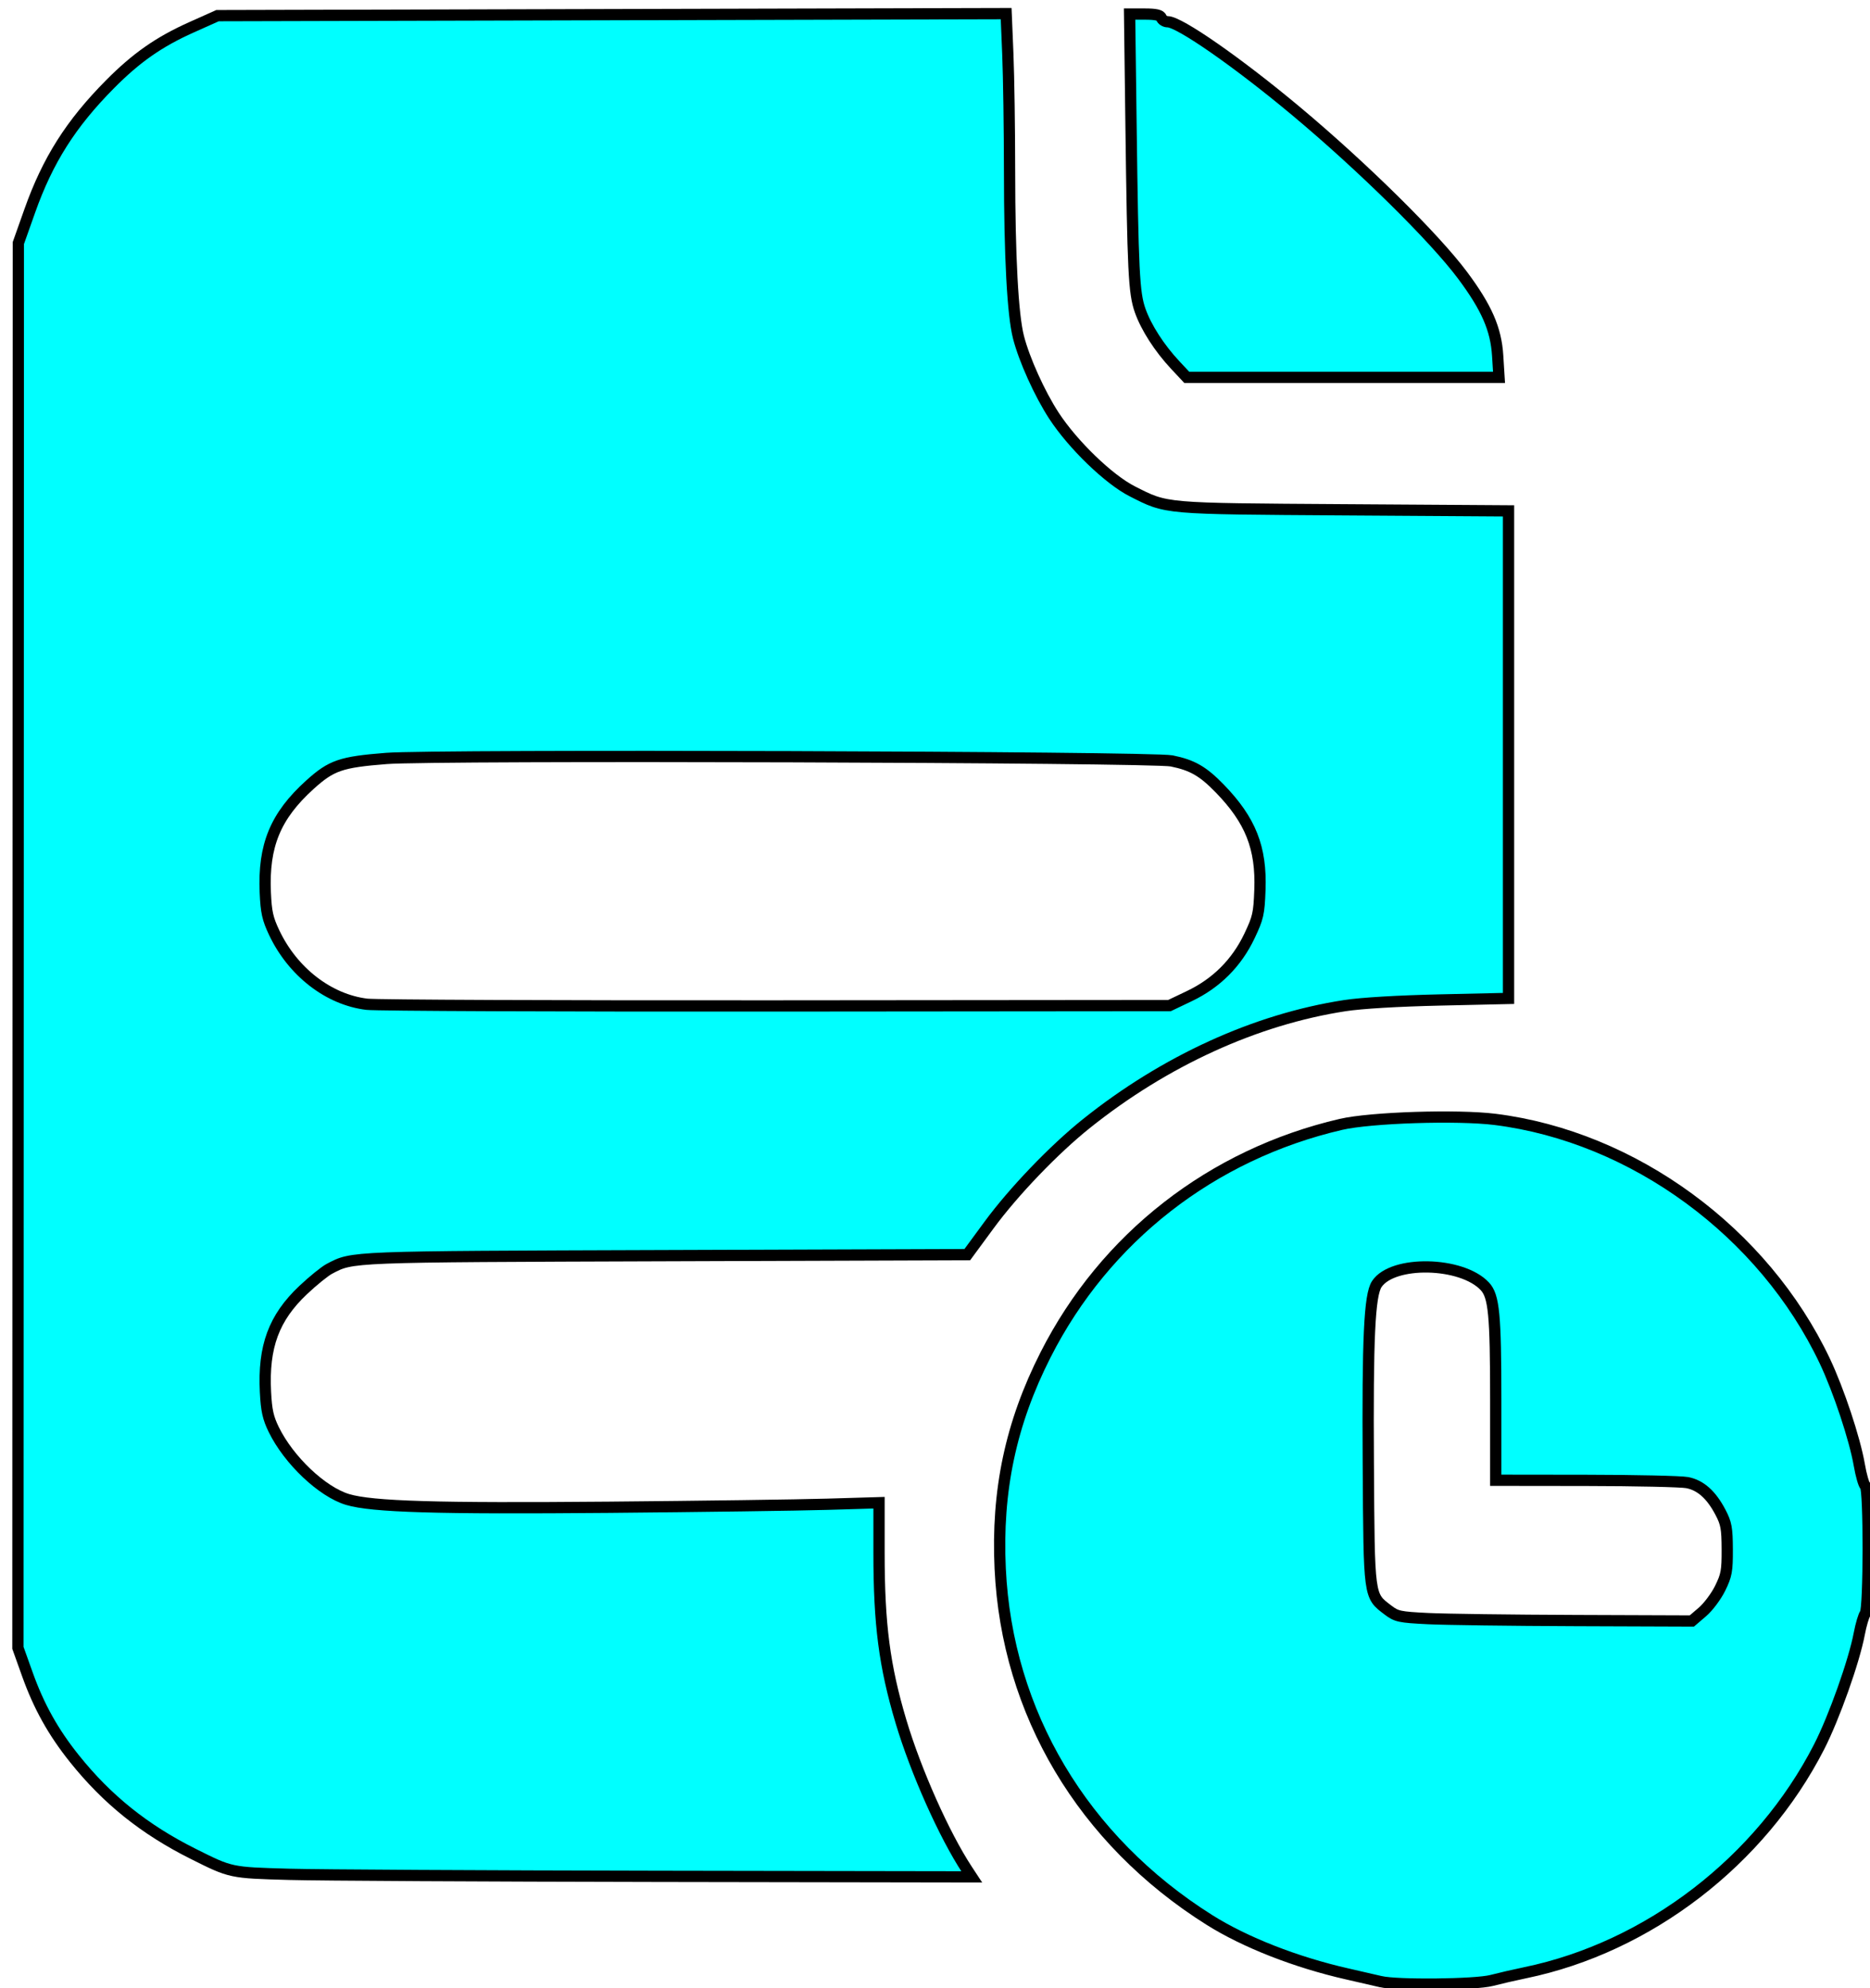 <?xml version="1.0" encoding="UTF-8" standalone="no"?>
<!-- Created with Inkscape (http://www.inkscape.org/) -->

<svg
   version="1.1"
   id="svg1"
   width="474"
   height="504"
   viewBox="0 0 474 504"
   xmlns="http://www.w3.org/2000/svg"
   xmlns:svg="http://www.w3.org/2000/svg">
  <defs
     id="defs1" />
  <g
     id="g1">
    <path
       style="fill:#00ffff;stroke:#000000;stroke-width:2.854"
       d="M 73.297,475.143 C 58.408,474.729 58.573,474.764 48.954,469.948 36.613,463.768 27.16,456.187 18.857,445.809 13.49,439.101 9.857,432.589 6.952,424.469 L 4.541,417.73 4.595,239.676 4.65,61.622 7.552,53.442 C 12.102,40.612 17.968,31.355 27.885,21.355 34.572,14.611 40.293,10.612 48.523,6.928 l 6.612,-2.96 99.95,-0.258 99.95,-0.258 0.426,10.273 c 0.234,5.65 0.431,19.03 0.438,29.733 0.013,21.656 0.804,36.342 2.264,42.04 1.45,5.66 5.352,14.302 8.96,19.845 4.811,7.39 13.937,16.203 19.904,19.221 8.855,4.479 7.533,4.364 53.676,4.666 l 41.676,0.273 v 61.799 61.799 l -17.351,0.391 c -10.76,0.242 -19.939,0.789 -24.162,1.439 -22.587,3.475 -45.619,13.992 -65.514,29.914 -8.187,6.552 -18.421,17.222 -24.649,25.698 l -5.514,7.504 -76.216,0.259 c -81.135,0.276 -79.505,0.212 -85.472,3.332 -1.166,0.61 -4.156,3.029 -6.645,5.377 -7.445,7.023 -10.153,14.339 -9.567,25.849 0.238,4.685 0.656,6.571 2.112,9.545 3.812,7.784 12.252,15.776 18.706,17.71 6.22,1.864 22.611,2.351 66.272,1.967 23.189,-0.204 48.073,-0.546 55.297,-0.76 l 13.135,-0.389 v 12.746 c 0,18.12 1.376,28.684 5.562,42.708 3.78,12.665 10.958,28.765 16.767,37.608 l 1.172,1.784 -79.696,-0.131 C 122.782,475.58 80.789,475.351 73.297,475.143 Z M 301.497,252.5 c 6.832,-3.262 11.968,-8.402 15.208,-15.219 2.193,-4.615 2.429,-5.653 2.653,-11.683 0.397,-10.681 -2.365,-17.659 -10.174,-25.703 -4.27,-4.398 -6.961,-5.943 -12.202,-7.004 -5.073,-1.027 -186.671,-1.595 -199.036,-0.623 -11.549,0.908 -13.942,1.732 -19.411,6.679 -8.714,7.883 -11.813,15.38 -11.289,27.314 0.218,4.972 0.591,6.65 2.258,10.17 4.718,9.963 13.822,16.995 23.501,18.15 2.361,0.282 49.098,0.473 103.86,0.425 l 99.568,-0.088 z"
       id="path9" />
    <path
       style="fill:#00ffff;stroke:#000000;stroke-width:2.854"
       d="m 297.905,92.553 c -4.027,-4.305 -7.397,-9.543 -8.91,-13.848 -1.569,-4.463 -1.831,-9.82 -2.311,-47.083 l -0.361,-28.054 h 3.851 c 2.824,0 3.95,0.259 4.224,0.973 0.205,0.535 0.92,0.973 1.587,0.973 2.95,0 17.803,10.343 32.53,22.652 16.848,14.082 35.125,32.108 42.232,41.653 6.092,8.182 8.455,13.598 8.876,20.343 l 0.344,5.514 h -39.57 -39.57 z"
       id="path10" />
    <path
       style="fill:#00ffff;stroke:#000000;stroke-width:2.854"
       d="m 349.946,502.335 c -1.249,-0.299 -5.043,-1.171 -8.432,-1.939 -13.005,-2.946 -25.936,-8.01 -34.963,-13.694 -32.083,-20.198 -51.299,-52.469 -53.026,-89.05 -0.933,-19.777 2.69,-36.856 11.504,-54.217 15.077,-29.699 42.13,-50.804 74.864,-58.405 7.532,-1.749 29.532,-2.46 39.078,-1.264 35.091,4.399 68.099,28.592 83.571,61.254 3.516,7.423 7.608,19.742 8.746,26.33 0.462,2.676 1.152,5.073 1.534,5.328 0.977,0.652 0.954,31.115 -0.024,32.356 -0.395,0.501 -1.076,2.808 -1.515,5.127 -1.319,6.978 -6.383,21.233 -10.181,28.659 -14.798,28.93 -43.272,50.815 -74.507,57.267 -2.622,0.542 -6.456,1.424 -8.519,1.962 -4.131,1.076 -23.978,1.277 -28.128,0.285 z m 81.573,-93.703 c 1.47,-1.258 3.492,-3.958 4.495,-6 1.618,-3.295 1.821,-4.406 1.799,-9.875 -0.021,-5.363 -0.244,-6.583 -1.723,-9.405 -2.323,-4.433 -5.041,-6.856 -8.425,-7.51 -1.541,-0.298 -13.09,-0.554 -25.666,-0.57 l -22.865,-0.028 v -20.344 c 0,-21.666 -0.448,-26.338 -2.764,-28.821 -5.858,-6.279 -23.412,-6.631 -27.397,-0.55 -1.828,2.79 -2.341,13.722 -2.139,45.602 0.215,34.022 0.119,33.307 4.95,36.991 2.198,1.677 2.935,1.836 10.158,2.194 4.283,0.213 21.089,0.435 37.347,0.495 l 29.559,0.108 z"
       id="path11" />
  </g>
</svg>
